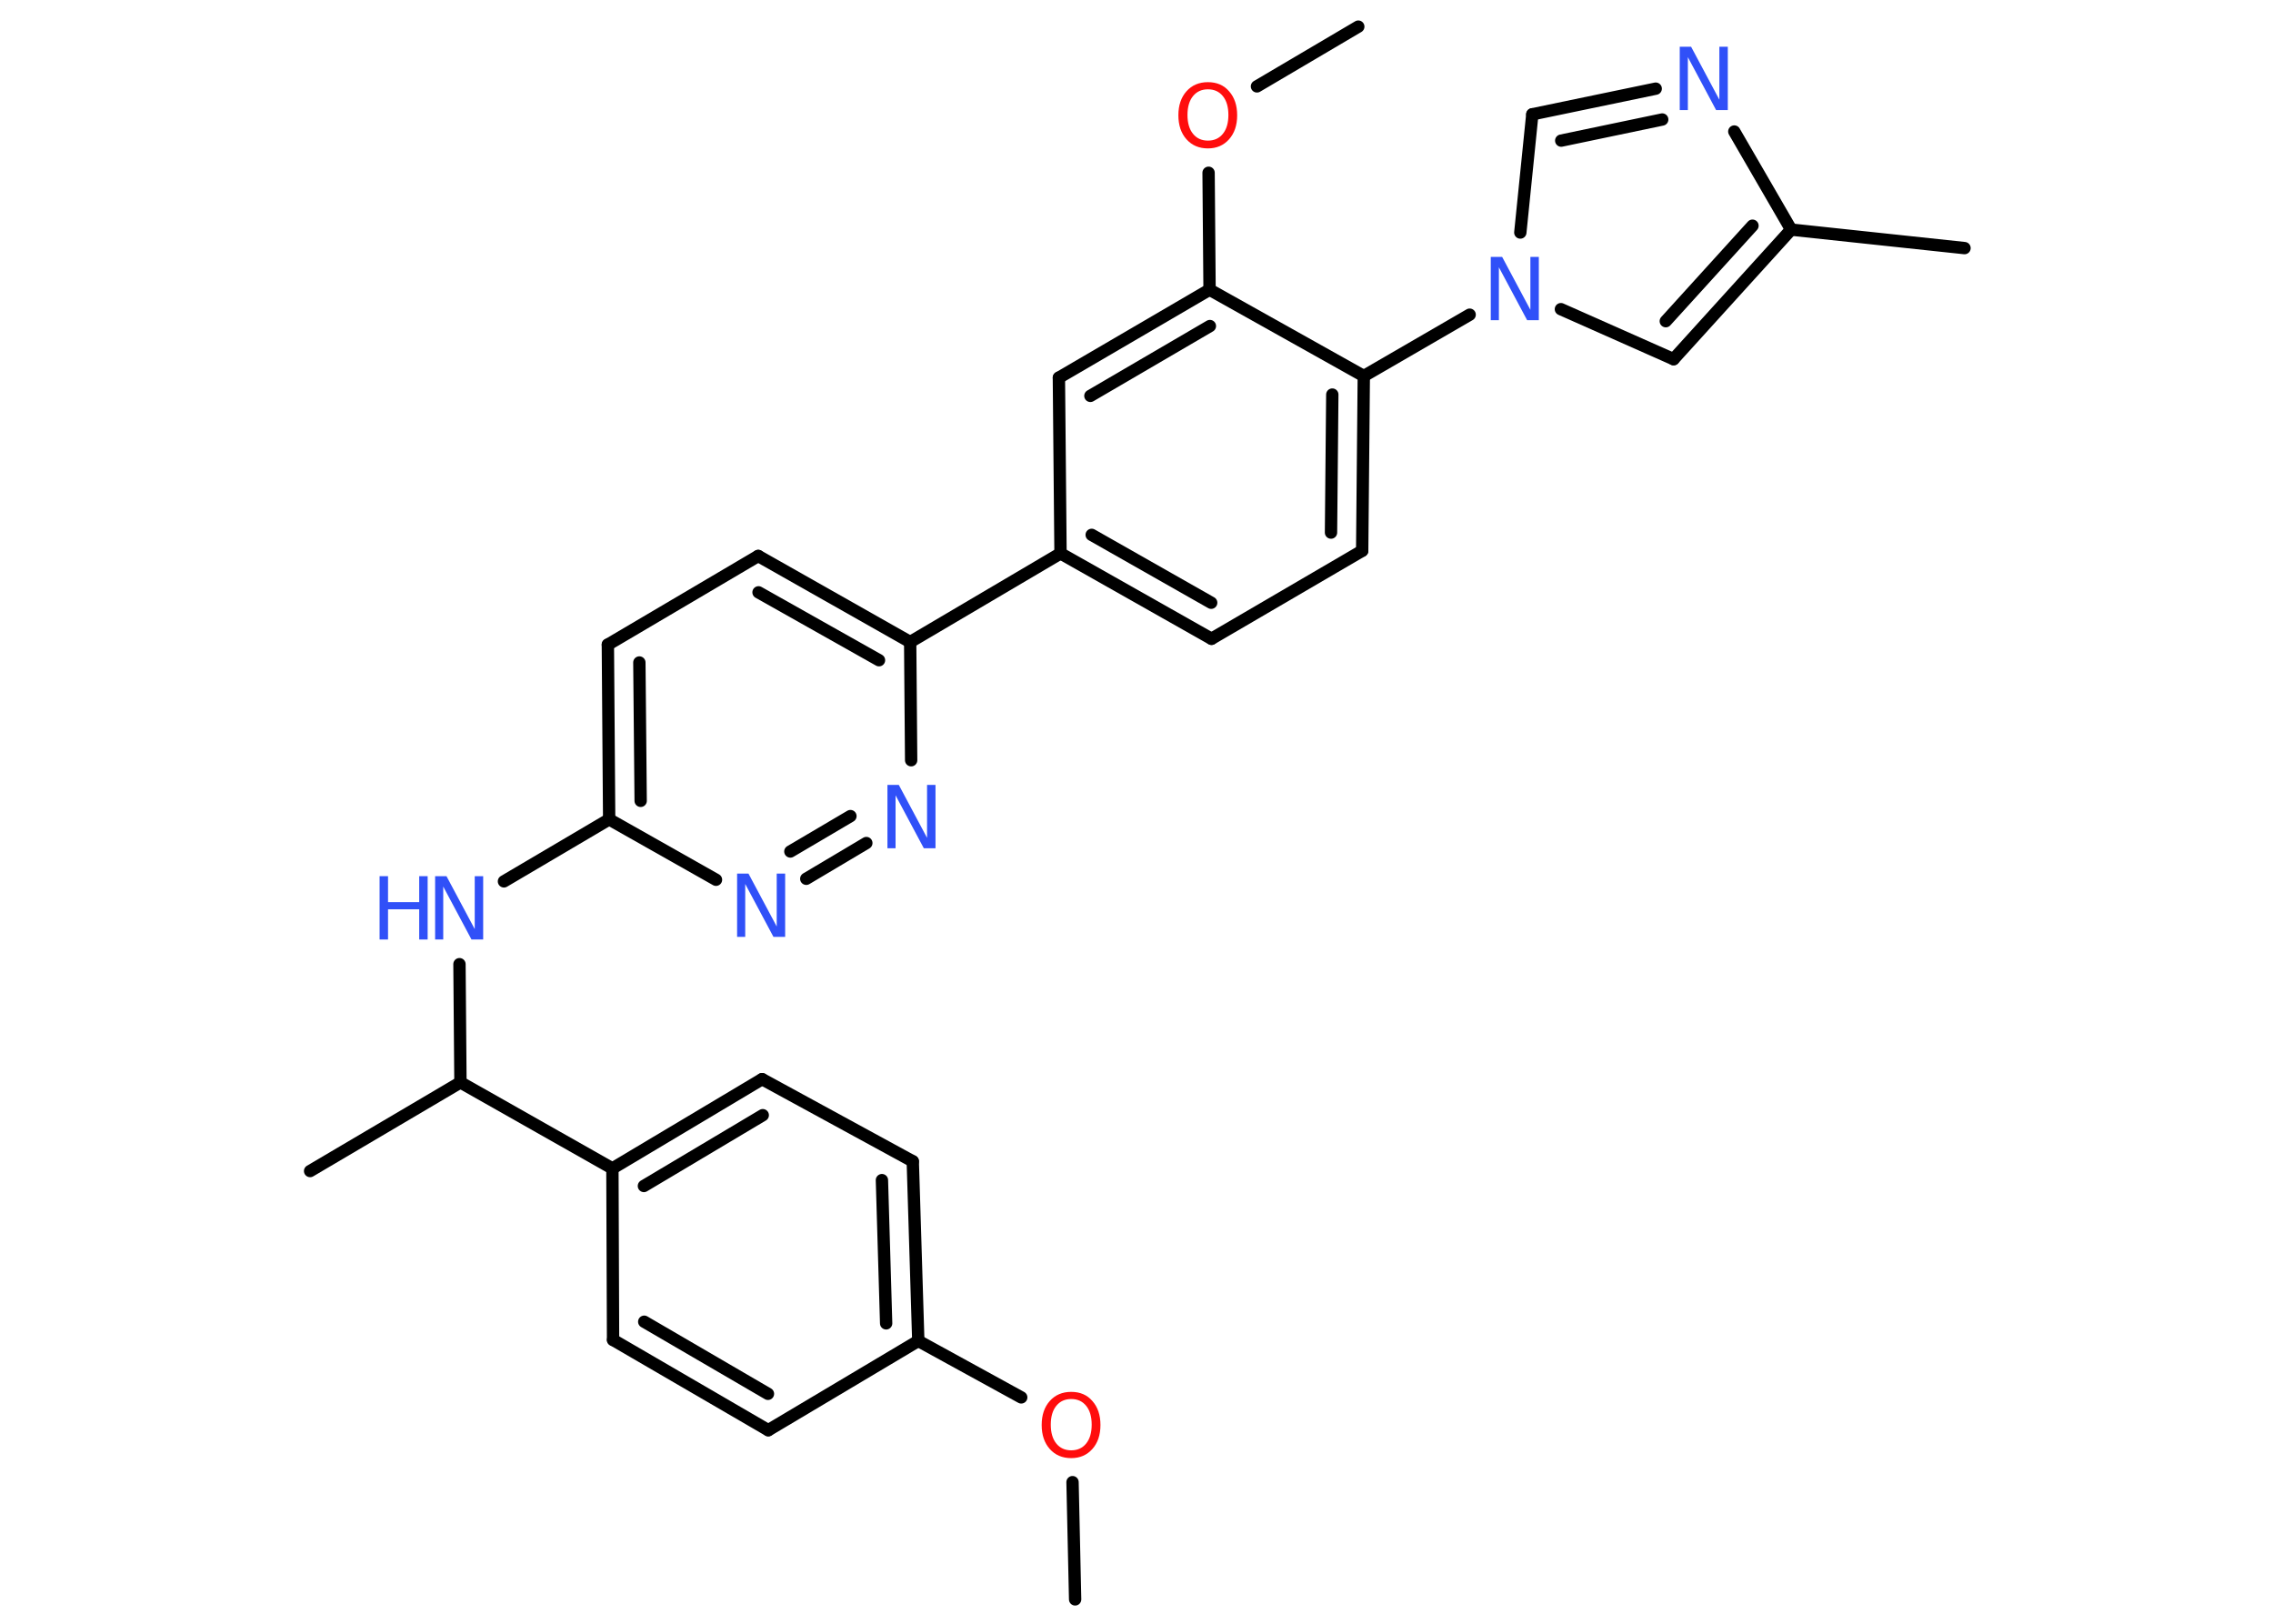 <?xml version='1.0' encoding='UTF-8'?>
<!DOCTYPE svg PUBLIC "-//W3C//DTD SVG 1.1//EN" "http://www.w3.org/Graphics/SVG/1.1/DTD/svg11.dtd">
<svg version='1.2' xmlns='http://www.w3.org/2000/svg' xmlns:xlink='http://www.w3.org/1999/xlink' width='70.0mm' height='50.0mm' viewBox='0 0 70.0 50.0'>
  <desc>Generated by the Chemistry Development Kit (http://github.com/cdk)</desc>
  <g stroke-linecap='round' stroke-linejoin='round' stroke='#000000' stroke-width='.38' fill='#3050F8'>
    <rect x='.0' y='.0' width='70.0' height='50.0' fill='#FFFFFF' stroke='none'/>
    <g id='mol1' class='mol'>
      <line id='mol1bnd1' class='bond' x1='33.11' y1='49.25' x2='33.03' y2='45.64'/>
      <line id='mol1bnd2' class='bond' x1='31.45' y1='43.03' x2='28.28' y2='41.29'/>
      <g id='mol1bnd3' class='bond'>
        <line x1='28.28' y1='41.29' x2='28.11' y2='35.76'/>
        <line x1='27.29' y1='40.75' x2='27.16' y2='36.34'/>
      </g>
      <line id='mol1bnd4' class='bond' x1='28.11' y1='35.76' x2='23.47' y2='33.23'/>
      <g id='mol1bnd5' class='bond'>
        <line x1='23.47' y1='33.23' x2='18.86' y2='35.98'/>
        <line x1='23.49' y1='34.34' x2='19.83' y2='36.52'/>
      </g>
      <line id='mol1bnd6' class='bond' x1='18.86' y1='35.98' x2='14.18' y2='33.33'/>
      <line id='mol1bnd7' class='bond' x1='14.18' y1='33.33' x2='9.55' y2='36.06'/>
      <line id='mol1bnd8' class='bond' x1='14.18' y1='33.33' x2='14.15' y2='29.69'/>
      <line id='mol1bnd9' class='bond' x1='15.52' y1='27.14' x2='18.76' y2='25.23'/>
      <g id='mol1bnd10' class='bond'>
        <line x1='18.72' y1='19.85' x2='18.76' y2='25.23'/>
        <line x1='19.69' y1='20.4' x2='19.73' y2='24.66'/>
      </g>
      <line id='mol1bnd11' class='bond' x1='18.72' y1='19.85' x2='23.35' y2='17.12'/>
      <g id='mol1bnd12' class='bond'>
        <line x1='28.03' y1='19.77' x2='23.35' y2='17.12'/>
        <line x1='27.07' y1='20.33' x2='23.36' y2='18.24'/>
      </g>
      <line id='mol1bnd13' class='bond' x1='28.03' y1='19.77' x2='32.66' y2='17.04'/>
      <g id='mol1bnd14' class='bond'>
        <line x1='32.66' y1='17.04' x2='37.31' y2='19.67'/>
        <line x1='33.62' y1='16.47' x2='37.3' y2='18.56'/>
      </g>
      <line id='mol1bnd15' class='bond' x1='37.31' y1='19.67' x2='41.95' y2='16.96'/>
      <g id='mol1bnd16' class='bond'>
        <line x1='41.95' y1='16.96' x2='42.0' y2='11.58'/>
        <line x1='40.99' y1='16.4' x2='41.03' y2='12.15'/>
      </g>
      <line id='mol1bnd17' class='bond' x1='42.0' y1='11.58' x2='45.26' y2='9.69'/>
      <line id='mol1bnd18' class='bond' x1='46.82' y1='7.16' x2='47.19' y2='3.52'/>
      <g id='mol1bnd19' class='bond'>
        <line x1='50.99' y1='2.73' x2='47.19' y2='3.52'/>
        <line x1='51.19' y1='3.68' x2='48.08' y2='4.33'/>
      </g>
      <line id='mol1bnd20' class='bond' x1='53.41' y1='4.05' x2='55.16' y2='7.07'/>
      <line id='mol1bnd21' class='bond' x1='55.16' y1='7.07' x2='60.5' y2='7.64'/>
      <g id='mol1bnd22' class='bond'>
        <line x1='51.54' y1='11.06' x2='55.16' y2='7.07'/>
        <line x1='51.3' y1='9.89' x2='53.97' y2='6.95'/>
      </g>
      <line id='mol1bnd23' class='bond' x1='48.07' y1='9.52' x2='51.54' y2='11.06'/>
      <line id='mol1bnd24' class='bond' x1='42.0' y1='11.58' x2='37.25' y2='8.92'/>
      <line id='mol1bnd25' class='bond' x1='37.25' y1='8.92' x2='37.22' y2='5.32'/>
      <line id='mol1bnd26' class='bond' x1='38.71' y1='2.66' x2='41.83' y2='.82'/>
      <g id='mol1bnd27' class='bond'>
        <line x1='37.25' y1='8.92' x2='32.61' y2='11.63'/>
        <line x1='37.26' y1='10.04' x2='33.58' y2='12.19'/>
      </g>
      <line id='mol1bnd28' class='bond' x1='32.66' y1='17.04' x2='32.61' y2='11.63'/>
      <line id='mol1bnd29' class='bond' x1='28.03' y1='19.77' x2='28.06' y2='23.41'/>
      <g id='mol1bnd30' class='bond'>
        <line x1='24.83' y1='27.06' x2='26.68' y2='25.96'/>
        <line x1='24.34' y1='26.22' x2='26.19' y2='25.13'/>
      </g>
      <line id='mol1bnd31' class='bond' x1='18.76' y1='25.23' x2='22.05' y2='27.09'/>
      <line id='mol1bnd32' class='bond' x1='18.86' y1='35.98' x2='18.88' y2='41.26'/>
      <g id='mol1bnd33' class='bond'>
        <line x1='18.88' y1='41.26' x2='23.66' y2='44.04'/>
        <line x1='19.84' y1='40.7' x2='23.65' y2='42.92'/>
      </g>
      <line id='mol1bnd34' class='bond' x1='28.28' y1='41.29' x2='23.66' y2='44.04'/>
      <path id='mol1atm2' class='atom' d='M32.99 43.08q-.29 .0 -.46 .21q-.17 .21 -.17 .58q.0 .37 .17 .58q.17 .21 .46 .21q.29 .0 .46 -.21q.17 -.21 .17 -.58q.0 -.37 -.17 -.58q-.17 -.21 -.46 -.21zM32.99 42.86q.41 .0 .65 .28q.25 .28 .25 .74q.0 .46 -.25 .74q-.25 .28 -.65 .28q-.41 .0 -.66 -.28q-.25 -.28 -.25 -.74q.0 -.46 .25 -.74q.25 -.28 .66 -.28z' stroke='none' fill='#FF0D0D'/>
      <g id='mol1atm9' class='atom'>
        <path d='M13.4 26.98h.35l.87 1.63v-1.63h.26v1.95h-.36l-.87 -1.63v1.63h-.25v-1.95z' stroke='none'/>
        <path d='M11.69 26.98h.26v.8h.96v-.8h.26v1.95h-.26v-.93h-.96v.93h-.26v-1.95z' stroke='none'/>
      </g>
      <path id='mol1atm18' class='atom' d='M45.91 7.91h.35l.87 1.63v-1.63h.26v1.95h-.36l-.87 -1.63v1.63h-.25v-1.95z' stroke='none'/>
      <path id='mol1atm20' class='atom' d='M51.73 1.44h.35l.87 1.63v-1.63h.26v1.95h-.36l-.87 -1.63v1.63h-.25v-1.95z' stroke='none'/>
      <path id='mol1atm25' class='atom' d='M37.2 2.75q-.29 .0 -.46 .21q-.17 .21 -.17 .58q.0 .37 .17 .58q.17 .21 .46 .21q.29 .0 .46 -.21q.17 -.21 .17 -.58q.0 -.37 -.17 -.58q-.17 -.21 -.46 -.21zM37.2 2.53q.41 .0 .65 .28q.25 .28 .25 .74q.0 .46 -.25 .74q-.25 .28 -.65 .28q-.41 .0 -.66 -.28q-.25 -.28 -.25 -.74q.0 -.46 .25 -.74q.25 -.28 .66 -.28z' stroke='none' fill='#FF0D0D'/>
      <path id='mol1atm28' class='atom' d='M27.33 24.17h.35l.87 1.63v-1.63h.26v1.95h-.36l-.87 -1.63v1.63h-.25v-1.95z' stroke='none'/>
      <path id='mol1atm29' class='atom' d='M22.7 26.9h.35l.87 1.63v-1.63h.26v1.95h-.36l-.87 -1.63v1.63h-.25v-1.95z' stroke='none'/>
    </g>
  </g>
</svg>
